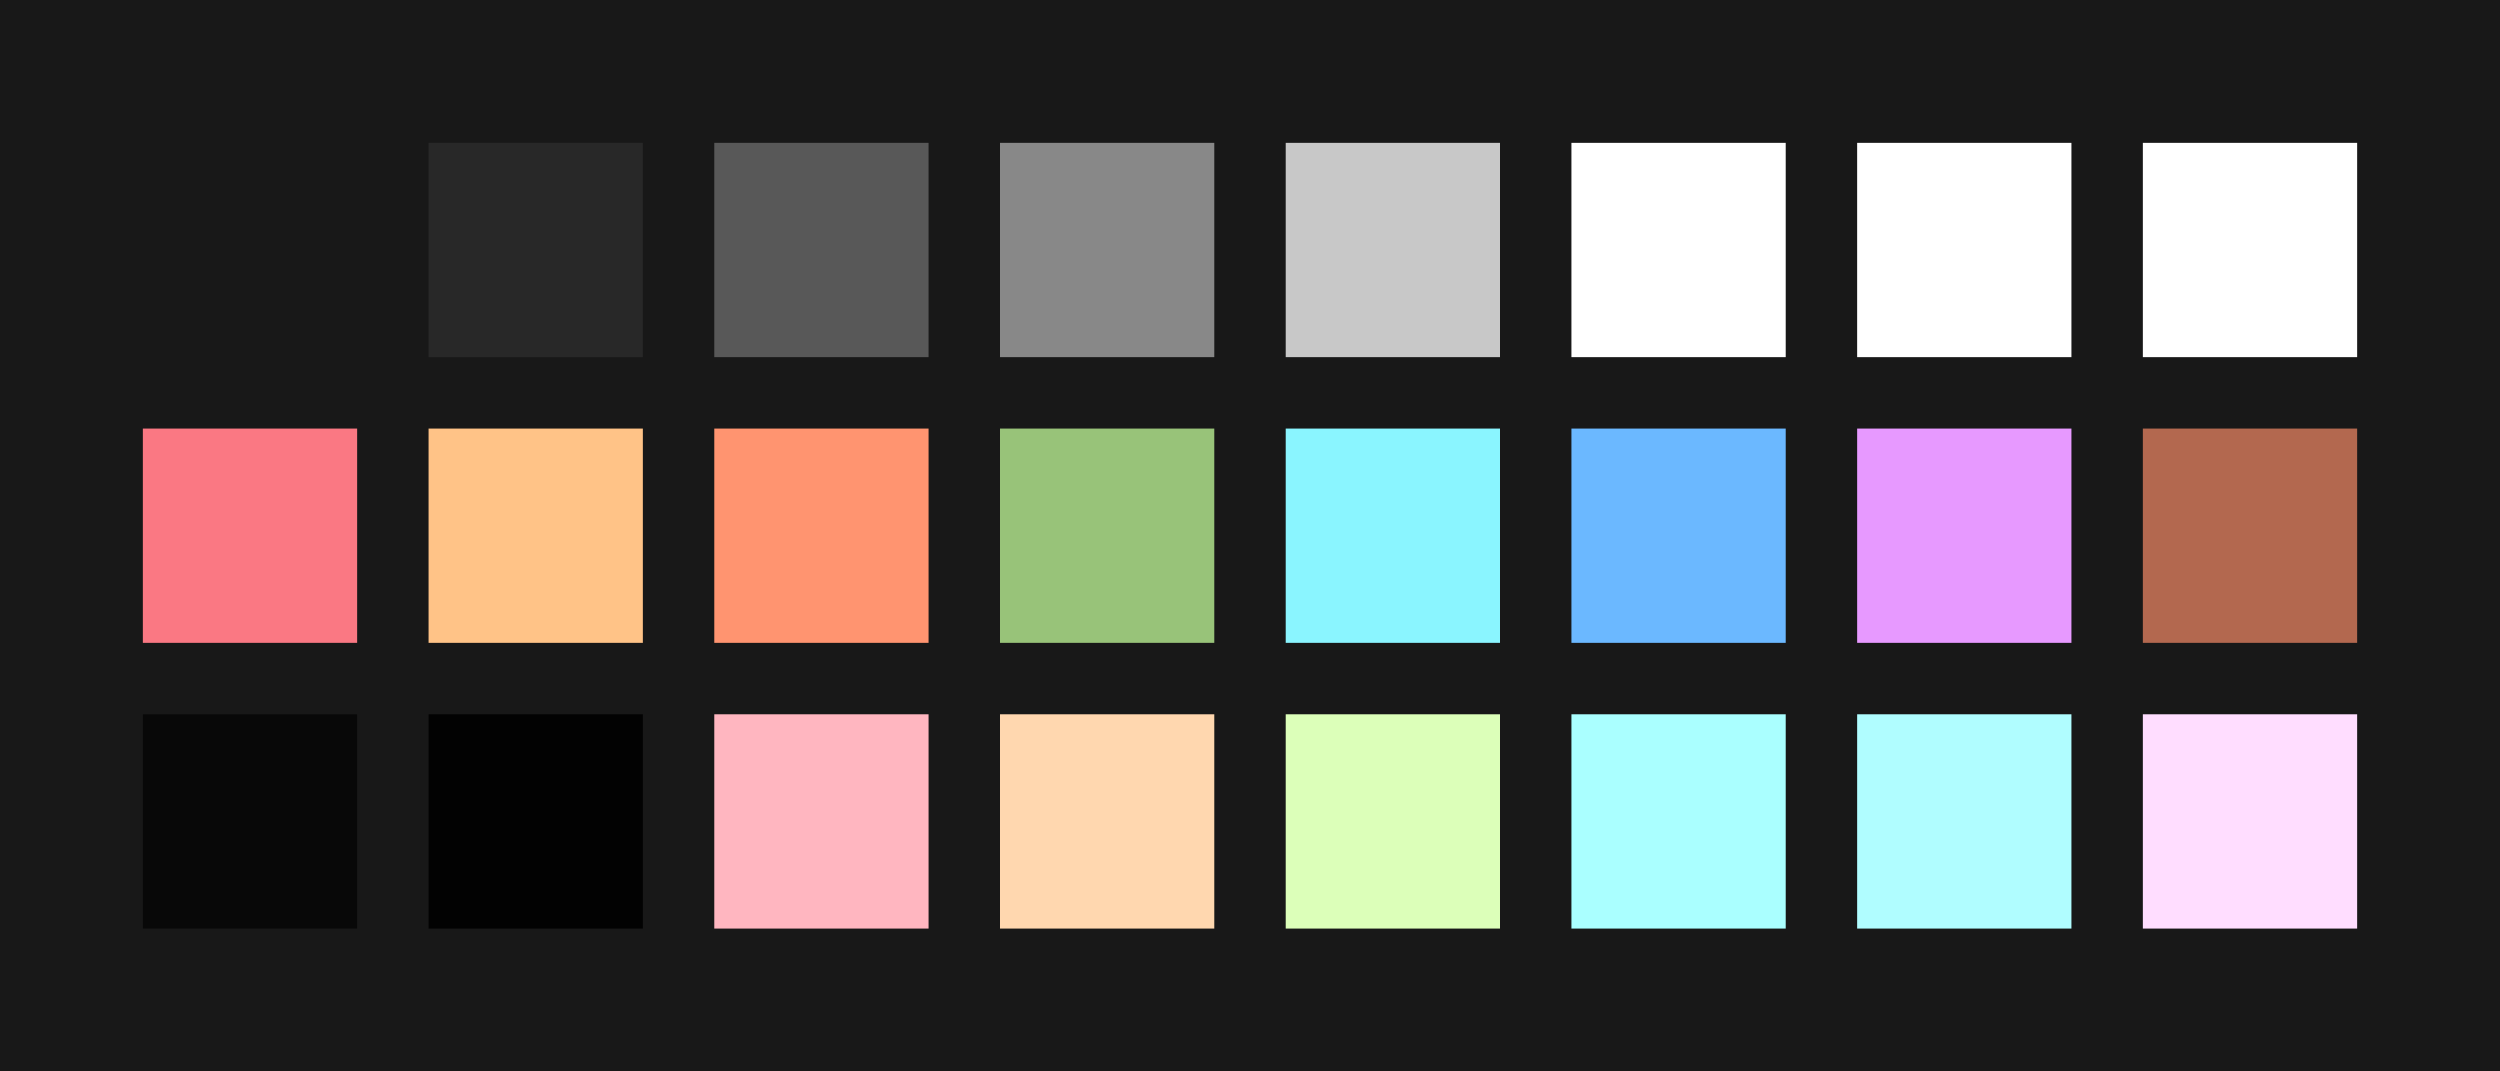 <?xml version="1.0" encoding="UTF-8" ?>
<svg width="525" height="225" xmlns="http://www.w3.org/2000/svg">
<rect x="0" y="0" width="525" height="225" style="fill:#181818" />
<rect x="30" y="30" width="45" height="45" style="fill:#181818" />
<rect x="90" y="30" width="45" height="45" style="fill:#282828" />
<rect x="150" y="30" width="45" height="45" style="fill:#585858" />
<rect x="210" y="30" width="45" height="45" style="fill:#888888" />
<rect x="270" y="30" width="45" height="45" style="fill:#c8c8c8" />
<rect x="330" y="30" width="45" height="45" style="fill:#ffffff" />
<rect x="390" y="30" width="45" height="45" style="fill:#ffffff" />
<rect x="450" y="30" width="45" height="45" style="fill:#ffffff" />
<rect x="30" y="90" width="45" height="45" style="fill:#fa7883" />
<rect x="90" y="90" width="45" height="45" style="fill:#ffc387" />
<rect x="150" y="90" width="45" height="45" style="fill:#ff9470" />
<rect x="210" y="90" width="45" height="45" style="fill:#98c379" />
<rect x="270" y="90" width="45" height="45" style="fill:#8af5ff" />
<rect x="330" y="90" width="45" height="45" style="fill:#6bb8ff" />
<rect x="390" y="90" width="45" height="45" style="fill:#e799ff" />
<rect x="450" y="90" width="45" height="45" style="fill:#b3684f" />
<rect x="30" y="150" width="45" height="45" style="fill:#080808" />
<rect x="90" y="150" width="45" height="45" style="fill:#020202" />
<rect x="150" y="150" width="45" height="45" style="fill:#ffb6c0" />
<rect x="210" y="150" width="45" height="45" style="fill:#ffd7af" />
<rect x="270" y="150" width="45" height="45" style="fill:#dcffb9" />
<rect x="330" y="150" width="45" height="45" style="fill:#aaffff" />
<rect x="390" y="150" width="45" height="45" style="fill:#b0fdff" />
<rect x="450" y="150" width="45" height="45" style="fill:#ffddff" />
</svg>